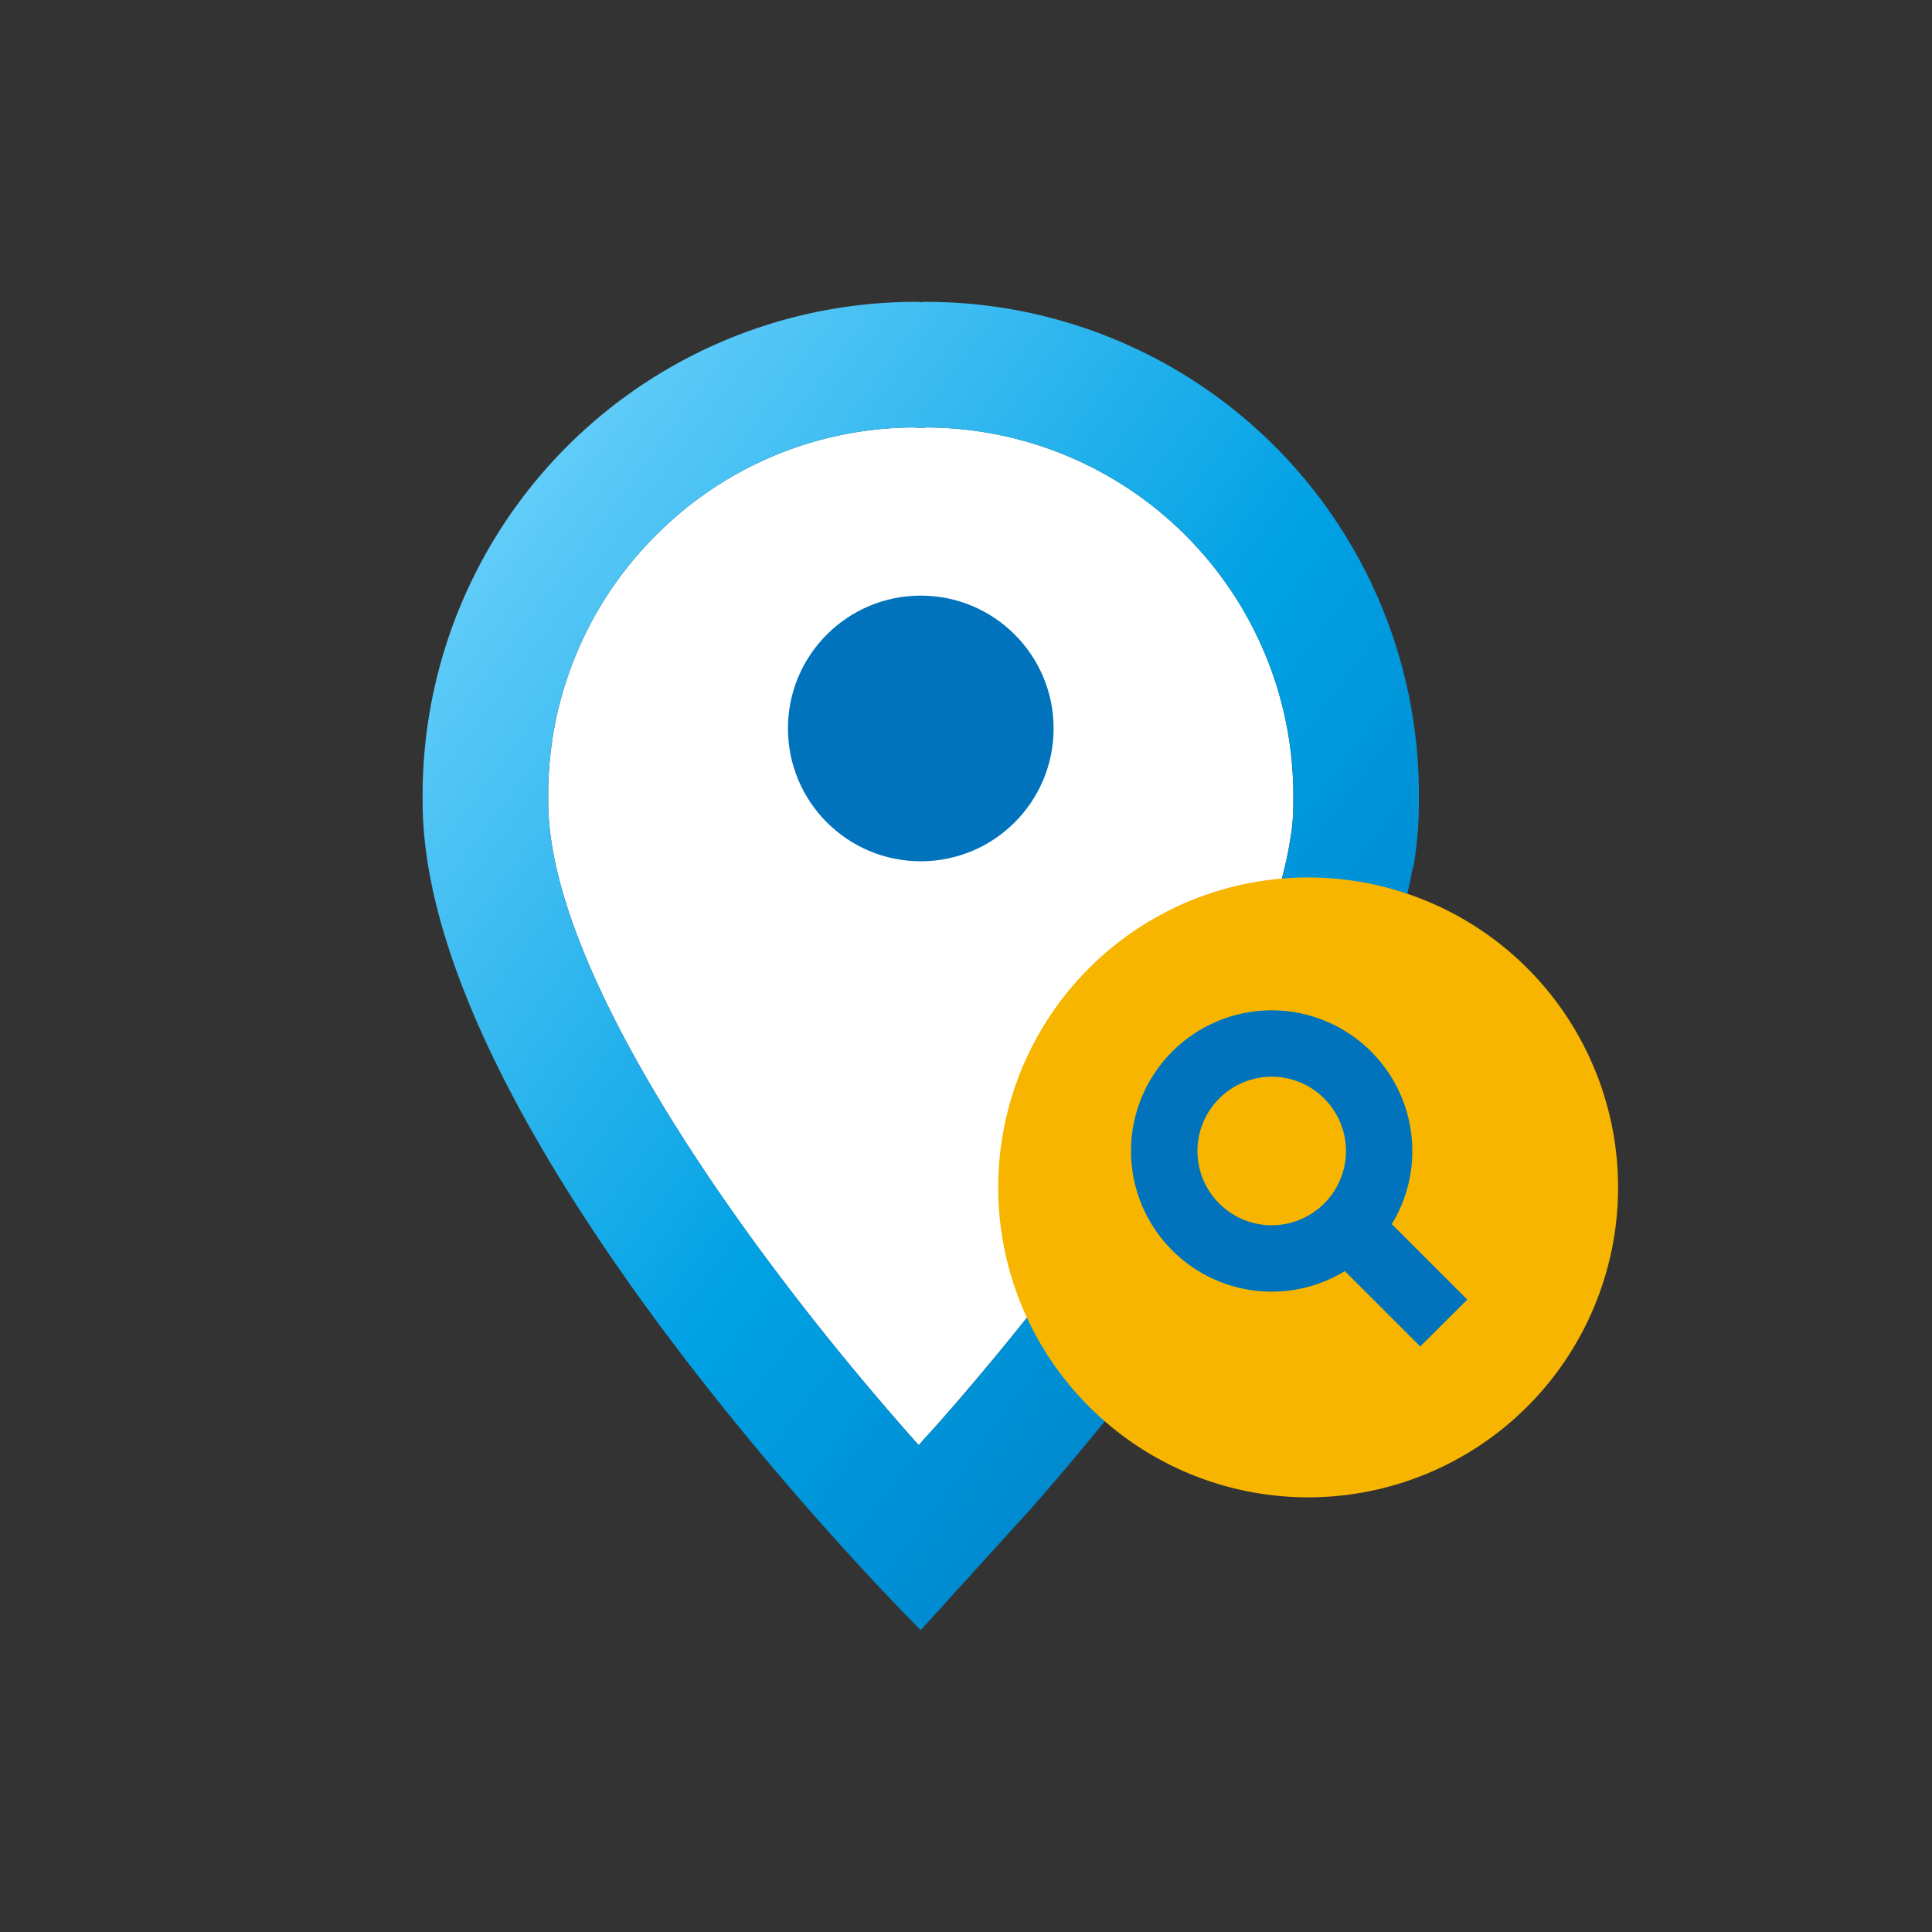 <svg id="atm" xmlns="http://www.w3.org/2000/svg" xmlns:xlink="http://www.w3.org/1999/xlink" width="64" height="64" viewBox="0 0 64 64">
  <rect x="0" y="0" width="64" height="64" fill="#333333" stroke="none"/>
  <defs>
    <linearGradient id="linear-gradient" x2="1" y2="1" gradientUnits="objectBoundingBox">
      <stop offset="0" stop-color="#7ed9ff"/>
      <stop offset="0.531" stop-color="#00a1e4"/>
      <stop offset="1" stop-color="#0073bc"/>
    </linearGradient>
  </defs>
  <rect id="Rectangle_10966" data-name="Rectangle 10966" width="64" height="64" fill="none"/>
  <g id="Group_20144" data-name="Group 20144" transform="translate(-311 -829)">
    <g id="Group_18950" data-name="Group 18950" transform="translate(325 839)">
      <path id="Path_16403" data-name="Path 16403" d="M-42.067,17.617v.347a7.594,7.594,0,0,1-.055.971l-.083.513c-.846,4.7-5.089,11.69-11.621,19.123l-.652.721C-60.094,33-66.75,23.7-66.75,17.977v-.139a12.108,12.108,0,0,1,3.508-8.625,12.086,12.086,0,0,1,8.57-3.633h.083l.139.014h.1l.139-.014A12.193,12.193,0,0,1-42.067,17.617Z" transform="translate(70.91 -1.42)" fill="#fff"/>
      <path id="Path_16404" data-name="Path 16404" d="M-53.054,2.58a.915.915,0,0,0-.194.014.733.733,0,0,0-.18-.014h-.111A16.343,16.343,0,0,0-69.75,19.026v.111c0,11.08,16.5,27.443,16.5,27.443l3.675-4.049c4.382-5.006,11.315-13.853,12.619-21.189l.028-.042a12.652,12.652,0,0,0,.18-2.163v-.416A16.317,16.317,0,0,0-53.054,2.58Zm12.147,16.543a7.594,7.594,0,0,1-.055.971l-.083.513c-.846,4.7-5.089,11.69-11.621,19.123l-.652.721c-5.616-6.3-12.272-15.587-12.272-21.314V19a12.108,12.108,0,0,1,3.508-8.625,12.086,12.086,0,0,1,8.57-3.633h.083l.139.014h.1l.139-.014A12.193,12.193,0,0,1-40.907,18.777Z" transform="translate(69.75 -2.58)" fill="url(#linear-gradient)"/>
    </g>
    <circle id="Ellipse_1119" data-name="Ellipse 1119" cx="4.4" cy="4.4" r="4.4" transform="translate(337.102 848.731)" fill="#0073bc"/>
    <g id="Group_18951" data-name="Group 18951" transform="translate(344.067 858.067)">
      <path id="Path_16286" data-name="Path 16286" d="M10.267,0A10.267,10.267,0,1,1,0,10.267,10.267,10.267,0,0,1,10.267,0Z" fill="#f7b500"/>
      <g id="Group_18835" data-name="Group 18835" transform="translate(4.399 4.4)">
        <path id="Path_68192" data-name="Path 68192" d="M8194.24-523.205a4.632,4.632,0,0,1-2.424.682,4.665,4.665,0,0,1-4.66-4.66,4.665,4.665,0,0,1,4.66-4.66,4.663,4.663,0,0,1,4.659,4.66,4.632,4.632,0,0,1-.68,2.423l2.5,2.5-1.557,1.553Zm-4.883-3.978a2.464,2.464,0,0,0,2.459,2.461,2.464,2.464,0,0,0,2.461-2.461,2.464,2.464,0,0,0-2.461-2.461A2.464,2.464,0,0,0,8189.357-527.183Z" transform="translate(-8187.156 531.844)" fill="#0073bc"/>
      </g>
    </g>
  </g>
</svg>

